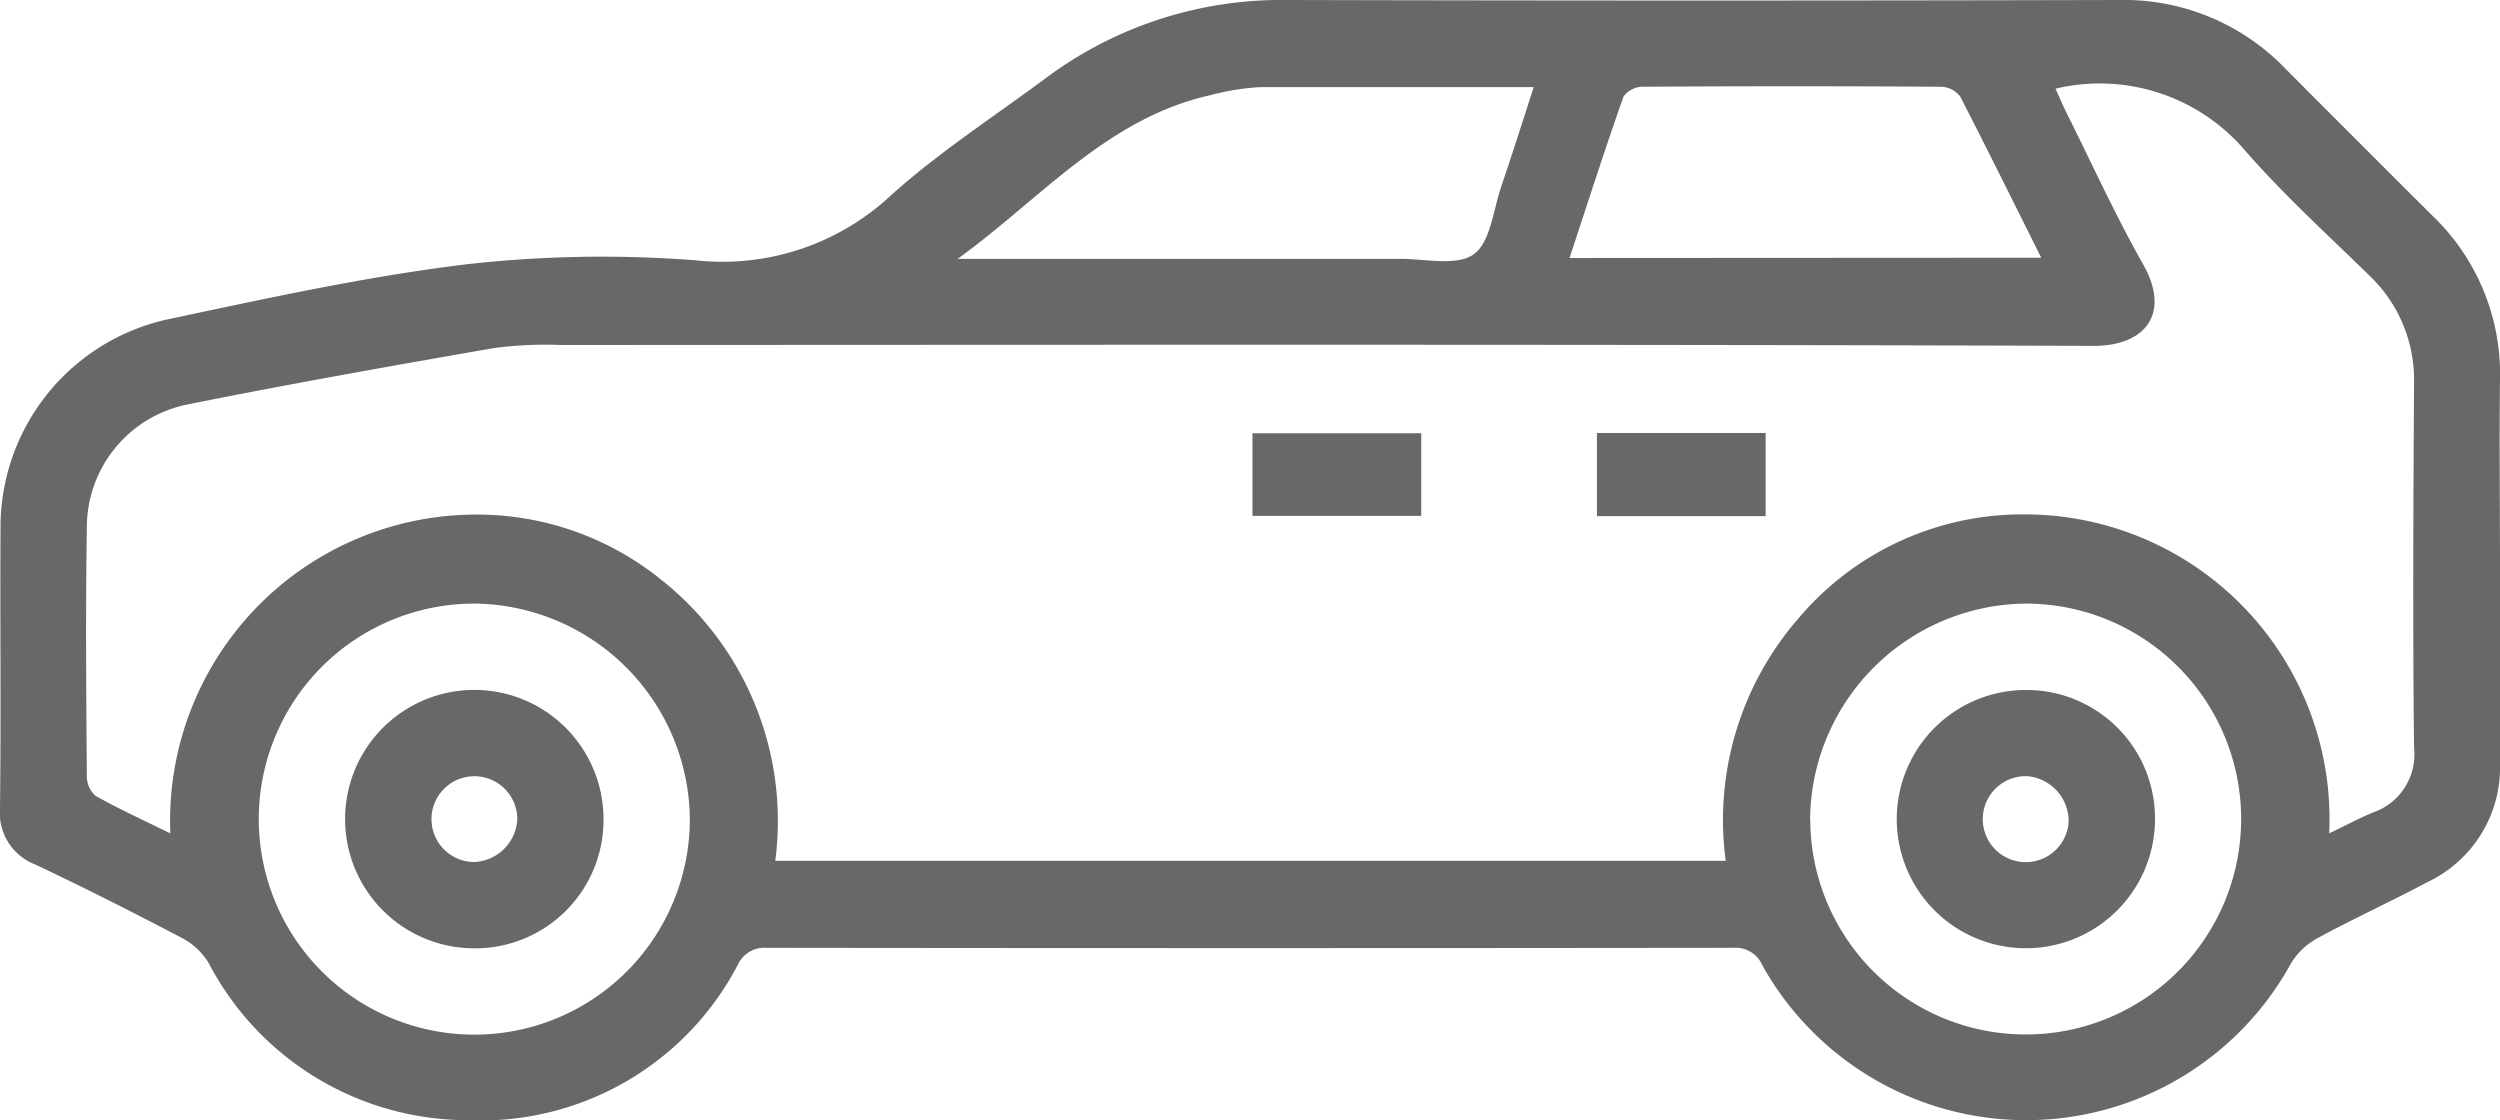 <svg id="Grupo_328" data-name="Grupo 328" xmlns="http://www.w3.org/2000/svg" xmlns:xlink="http://www.w3.org/1999/xlink" width="28.5" height="12.771" viewBox="0 0 28.5 12.771">
  <defs>
    <clipPath id="clip-path">
      <rect id="Rectángulo_221" data-name="Rectángulo 221" width="28.5" height="12.771" fill="#686868"/>
    </clipPath>
  </defs>
  <g id="Grupo_323" data-name="Grupo 323" clip-path="url(#clip-path)">
    <path id="Trazado_170" data-name="Trazado 170" d="M28.5,6.448c0,.747,0,1.495,0,2.242a1.447,1.447,0,0,1-.825,1.365c-.415.221-.843.416-1.255.64a.8.8,0,0,0-.3.283,3.444,3.444,0,0,1-6.029.027.332.332,0,0,0-.331-.2q-5.512.007-11.023,0a.332.332,0,0,0-.329.2A3.306,3.306,0,0,1,5.325,12.77a3.335,3.335,0,0,1-2.947-1.793.781.781,0,0,0-.3-.282c-.552-.29-1.109-.571-1.672-.838A.63.63,0,0,1,0,9.213C.013,8.149,0,7.084.006,6.019A2.425,2.425,0,0,1,1.9,3.643c1.128-.239,2.259-.488,3.4-.628a13.775,13.775,0,0,1,2.635-.047,2.814,2.814,0,0,0,2.225-.744C10.7,1.74,11.313,1.341,11.9.907A4.49,4.49,0,0,1,14.668,0q4.744.012,9.488,0a2.554,2.554,0,0,1,1.9.785q.834.838,1.672,1.672A2.5,2.5,0,0,1,28.5,4.329c-.009.706,0,1.413,0,2.119M1.942,9.5a3.49,3.49,0,0,1,3.41-3.633,3.342,3.342,0,0,1,2.191.746,3.506,3.506,0,0,1,1.295,3.2H19.673a3.5,3.5,0,0,1,.817-2.749,3.341,3.341,0,0,1,2.592-1.2A3.475,3.475,0,0,1,26.553,9.5c.176-.084.336-.17.5-.238a.7.7,0,0,0,.467-.738c-.015-1.382-.008-2.764,0-4.145a1.643,1.643,0,0,0-.509-1.238c-.491-.479-1-.941-1.448-1.46a2.176,2.176,0,0,0-2.13-.67c.045.1.084.191.128.28.288.576.554,1.164.871,1.723s.027.931-.568.929c-5.823-.019-11.646-.012-17.469-.01a4.486,4.486,0,0,0-.765.035c-1.176.205-2.352.413-3.522.649A1.43,1.43,0,0,0,.99,6.021C.975,6.963.983,7.9.99,8.846a.3.3,0,0,0,.1.227c.273.153.56.284.853.428m3.476-2.62A2.457,2.457,0,1,0,7.864,9.324,2.48,2.48,0,0,0,5.417,6.881m15.22,2.456A2.456,2.456,0,1,0,23.1,6.881a2.482,2.482,0,0,0-2.465,2.456M10.921,2.951h.293q2.377,0,4.754,0c.284,0,.641.085.832-.052s.222-.5.314-.772c.126-.37.243-.742.371-1.134-1.071,0-2.092,0-3.114,0a2.791,2.791,0,0,0-.573.092c-1.179.263-1.94,1.187-2.877,1.863m12.349-.01C22.951,2.3,22.655,1.7,22.346,1.1A.286.286,0,0,0,22.13.989q-1.7-.011-3.408,0a.272.272,0,0,0-.214.112c-.212.6-.408,1.212-.615,1.84Z" transform="translate(0 0)" fill="#686868"/>
    <rect id="Rectángulo_219" data-name="Rectángulo 219" width="1.924" height="0.942" transform="translate(14.278 4.939)" fill="#686868"/>
    <rect id="Rectángulo_220" data-name="Rectángulo 220" width="1.923" height="0.948" transform="translate(18.205 4.936)" fill="#686868"/>
    <path id="Trazado_171" data-name="Trazado 171" d="M49.45,98.837a1.473,1.473,0,1,1,1.478-1.475,1.463,1.463,0,0,1-1.478,1.475m.495-1.47a.489.489,0,1,0-.492.486.514.514,0,0,0,.492-.486" transform="translate(-44.048 -88.026)" fill="#686868"/>
    <path id="Trazado_172" data-name="Trazado 172" d="M266.549,97.361a1.472,1.472,0,1,1-1.451-1.469,1.464,1.464,0,0,1,1.451,1.469m-1.449-.486a.49.49,0,1,0,.465.513.517.517,0,0,0-.465-.513" transform="translate(-241.982 -88.026)" fill="#686868"/>
  </g>
</svg>
